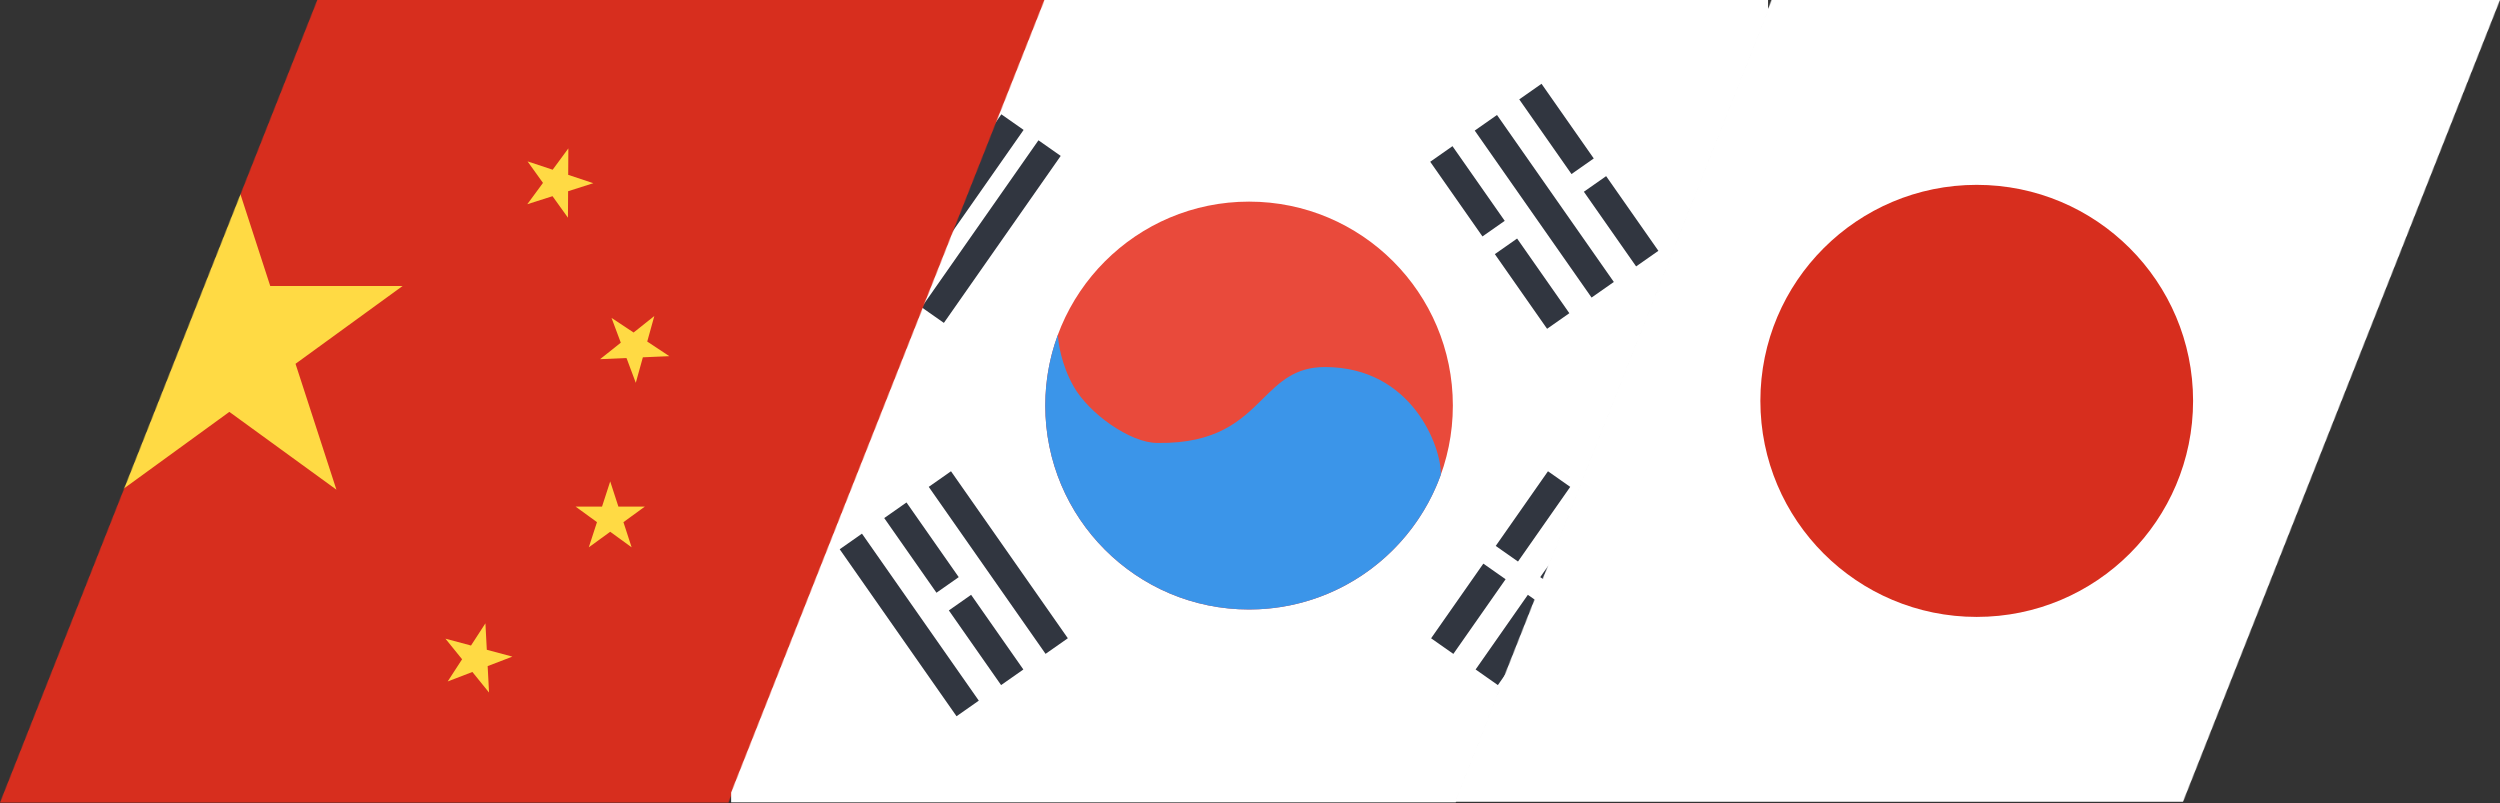 <svg width="3115" height="1001" viewBox="0 0 3115 1001" fill="none" xmlns="http://www.w3.org/2000/svg">
<rect x="0" y="0" width="3115" height="1001" fill="#333333" stroke="none"/>
<mask id="mask0_611_4573" style="mask-type:alpha" maskUnits="userSpaceOnUse" x="0" y="0" width="1303" height="1000">
<path d="M395.362 0L1303 6.24217e-05L907.638 1000L0 1000L395.362 0Z" fill="#D9D9D9"/>
</mask>
<g mask="url(#mask0_611_4573)">
<rect width="1406" height="1048" transform="translate(-13)" fill="#D72E1E"/>
<path d="M285.771 199.508L336.726 356.356L501.621 356.356L368.218 453.293L419.174 610.14L285.771 513.203L152.368 610.14L203.323 453.293L69.92 356.356L234.815 356.356L285.771 199.508Z" fill="#FFDA44"/>
<path d="M708.167 184.898L707.976 217.881L739.281 228.255L707.858 238.266L707.667 271.249L688.437 244.452L657.014 254.463L676.553 227.891L657.323 201.095L688.628 211.469L708.167 184.898Z" fill="#FFDA44"/>
<path d="M815.279 393.786L806.458 425.568L833.955 443.78L801.007 445.211L792.186 476.993L780.644 446.095L747.696 447.526L773.51 426.999L761.968 396.102L789.464 414.313L815.279 393.786Z" fill="#FFDA44"/>
<path d="M760.32 599.839L770.512 631.208H803.491L776.81 650.596L787.001 681.965L760.32 662.578L733.64 681.965L743.831 650.596L717.15 631.208H750.129L760.32 599.839Z" fill="#FFDA44"/>
<path d="M604.83 776.674L606.556 809.612L638.412 818.149L607.623 829.969L609.349 862.908L588.595 837.275L557.806 849.095L575.768 821.433L555.013 795.799L586.869 804.336L604.83 776.674Z" fill="#FFDA44"/>
</g>
<mask id="mask1_611_4573" style="mask-type:alpha" maskUnits="userSpaceOnUse" x="906" y="0" width="1303" height="1000">
<path d="M1301.36 0L2209 6.24217e-05L1813.64 1000L906 1000L1301.36 0Z" fill="#D9D9D9"/>
</mask>
<g mask="url(#mask1_611_4573)">
<rect width="1292" height="1000" transform="translate(911)" fill="white"/>
<ellipse cx="1556.32" cy="505.325" rx="253.939" ry="254.107" fill="#E94A3B"/>
<path fill-rule="evenodd" clip-rule="evenodd" d="M1795.32 591.401C1760.08 689.378 1666.38 759.432 1556.32 759.432C1416.08 759.432 1302.39 645.665 1302.39 505.325C1302.39 474.349 1307.92 444.667 1318.07 417.218C1318.71 426.686 1321.88 453.256 1337.65 481.328C1356.62 515.086 1408.19 551.913 1442.05 551.913C1516.72 552.996 1546.71 523.35 1573.39 496.971C1594.47 476.131 1613.49 457.329 1650.85 457.329C1759.62 457.329 1796.05 557.174 1795.32 591.401Z" fill="#3B95E9"/>
<rect width="33.866" height="254.052" transform="matrix(0.819 -0.574 0.573 0.819 1837.52 162.7)" fill="#313640"/>
<rect width="33.866" height="113.599" transform="matrix(0.819 -0.574 0.573 0.819 1862.57 316.644)" fill="#313640"/>
<rect width="33.866" height="113.599" transform="matrix(0.819 -0.574 0.573 0.819 1782.05 201.567)" fill="#313640"/>
<rect width="33.866" height="113.599" transform="matrix(0.819 -0.574 0.573 0.819 1973.51 238.911)" fill="#313640"/>
<rect width="33.866" height="113.599" transform="matrix(0.819 -0.574 0.573 0.819 1892.99 123.834)" fill="#313640"/>
<rect width="33.866" height="113.599" transform="matrix(0.819 0.574 -0.573 0.819 1848.24 702.28)" fill="#313640"/>
<rect width="33.866" height="113.599" transform="matrix(0.819 0.574 -0.573 0.819 1928.77 587.203)" fill="#313640"/>
<rect width="33.866" height="113.599" transform="matrix(0.819 0.574 -0.573 0.819 1903.71 741.146)" fill="#313640"/>
<rect width="33.866" height="113.599" transform="matrix(0.819 0.574 -0.573 0.819 1984.24 626.069)" fill="#313640"/>
<rect width="33.866" height="113.599" transform="matrix(0.819 0.574 -0.573 0.819 1959.18 780.014)" fill="#313640"/>
<rect width="33.866" height="113.599" transform="matrix(0.819 0.574 -0.573 0.819 2039.71 664.937)" fill="#313640"/>
<rect width="33.866" height="254.052" transform="matrix(0.819 -0.574 0.573 0.819 1157.21 606.634)" fill="#313640"/>
<rect width="33.866" height="113.599" transform="matrix(0.819 -0.574 0.573 0.819 1182.27 760.579)" fill="#313640"/>
<rect width="33.866" height="113.599" transform="matrix(0.819 -0.574 0.573 0.819 1101.74 645.502)" fill="#313640"/>
<rect width="33.866" height="254.052" transform="matrix(0.819 -0.574 0.573 0.819 1046.27 684.369)" fill="#313640"/>
<rect width="33.866" height="254.052" transform="matrix(0.819 0.574 -0.573 0.819 1293.91 174.822)" fill="#313640"/>
<rect width="33.866" height="254.052" transform="matrix(0.819 0.574 -0.573 0.819 1247.68 142.434)" fill="#313640"/>
<rect width="33.866" height="254.052" transform="matrix(0.819 0.574 -0.573 0.819 1201.46 110.044)" fill="#313640"/>
</g>
<mask id="mask2_611_4573" style="mask-type:alpha" maskUnits="userSpaceOnUse" x="1812" y="0" width="1303" height="1000">
<path d="M2207.36 0L3115 6.24217e-05L2719.64 1000L1812 1000L2207.36 0Z" fill="#D9D9D9"/>
</mask>
<g mask="url(#mask2_611_4573)">
<rect width="1334" height="999" transform="translate(1796)" fill="white"/>
<ellipse cx="2463" cy="499.5" rx="269.579" ry="269.175" fill="#D72E1E"/>
</g>
</svg>
